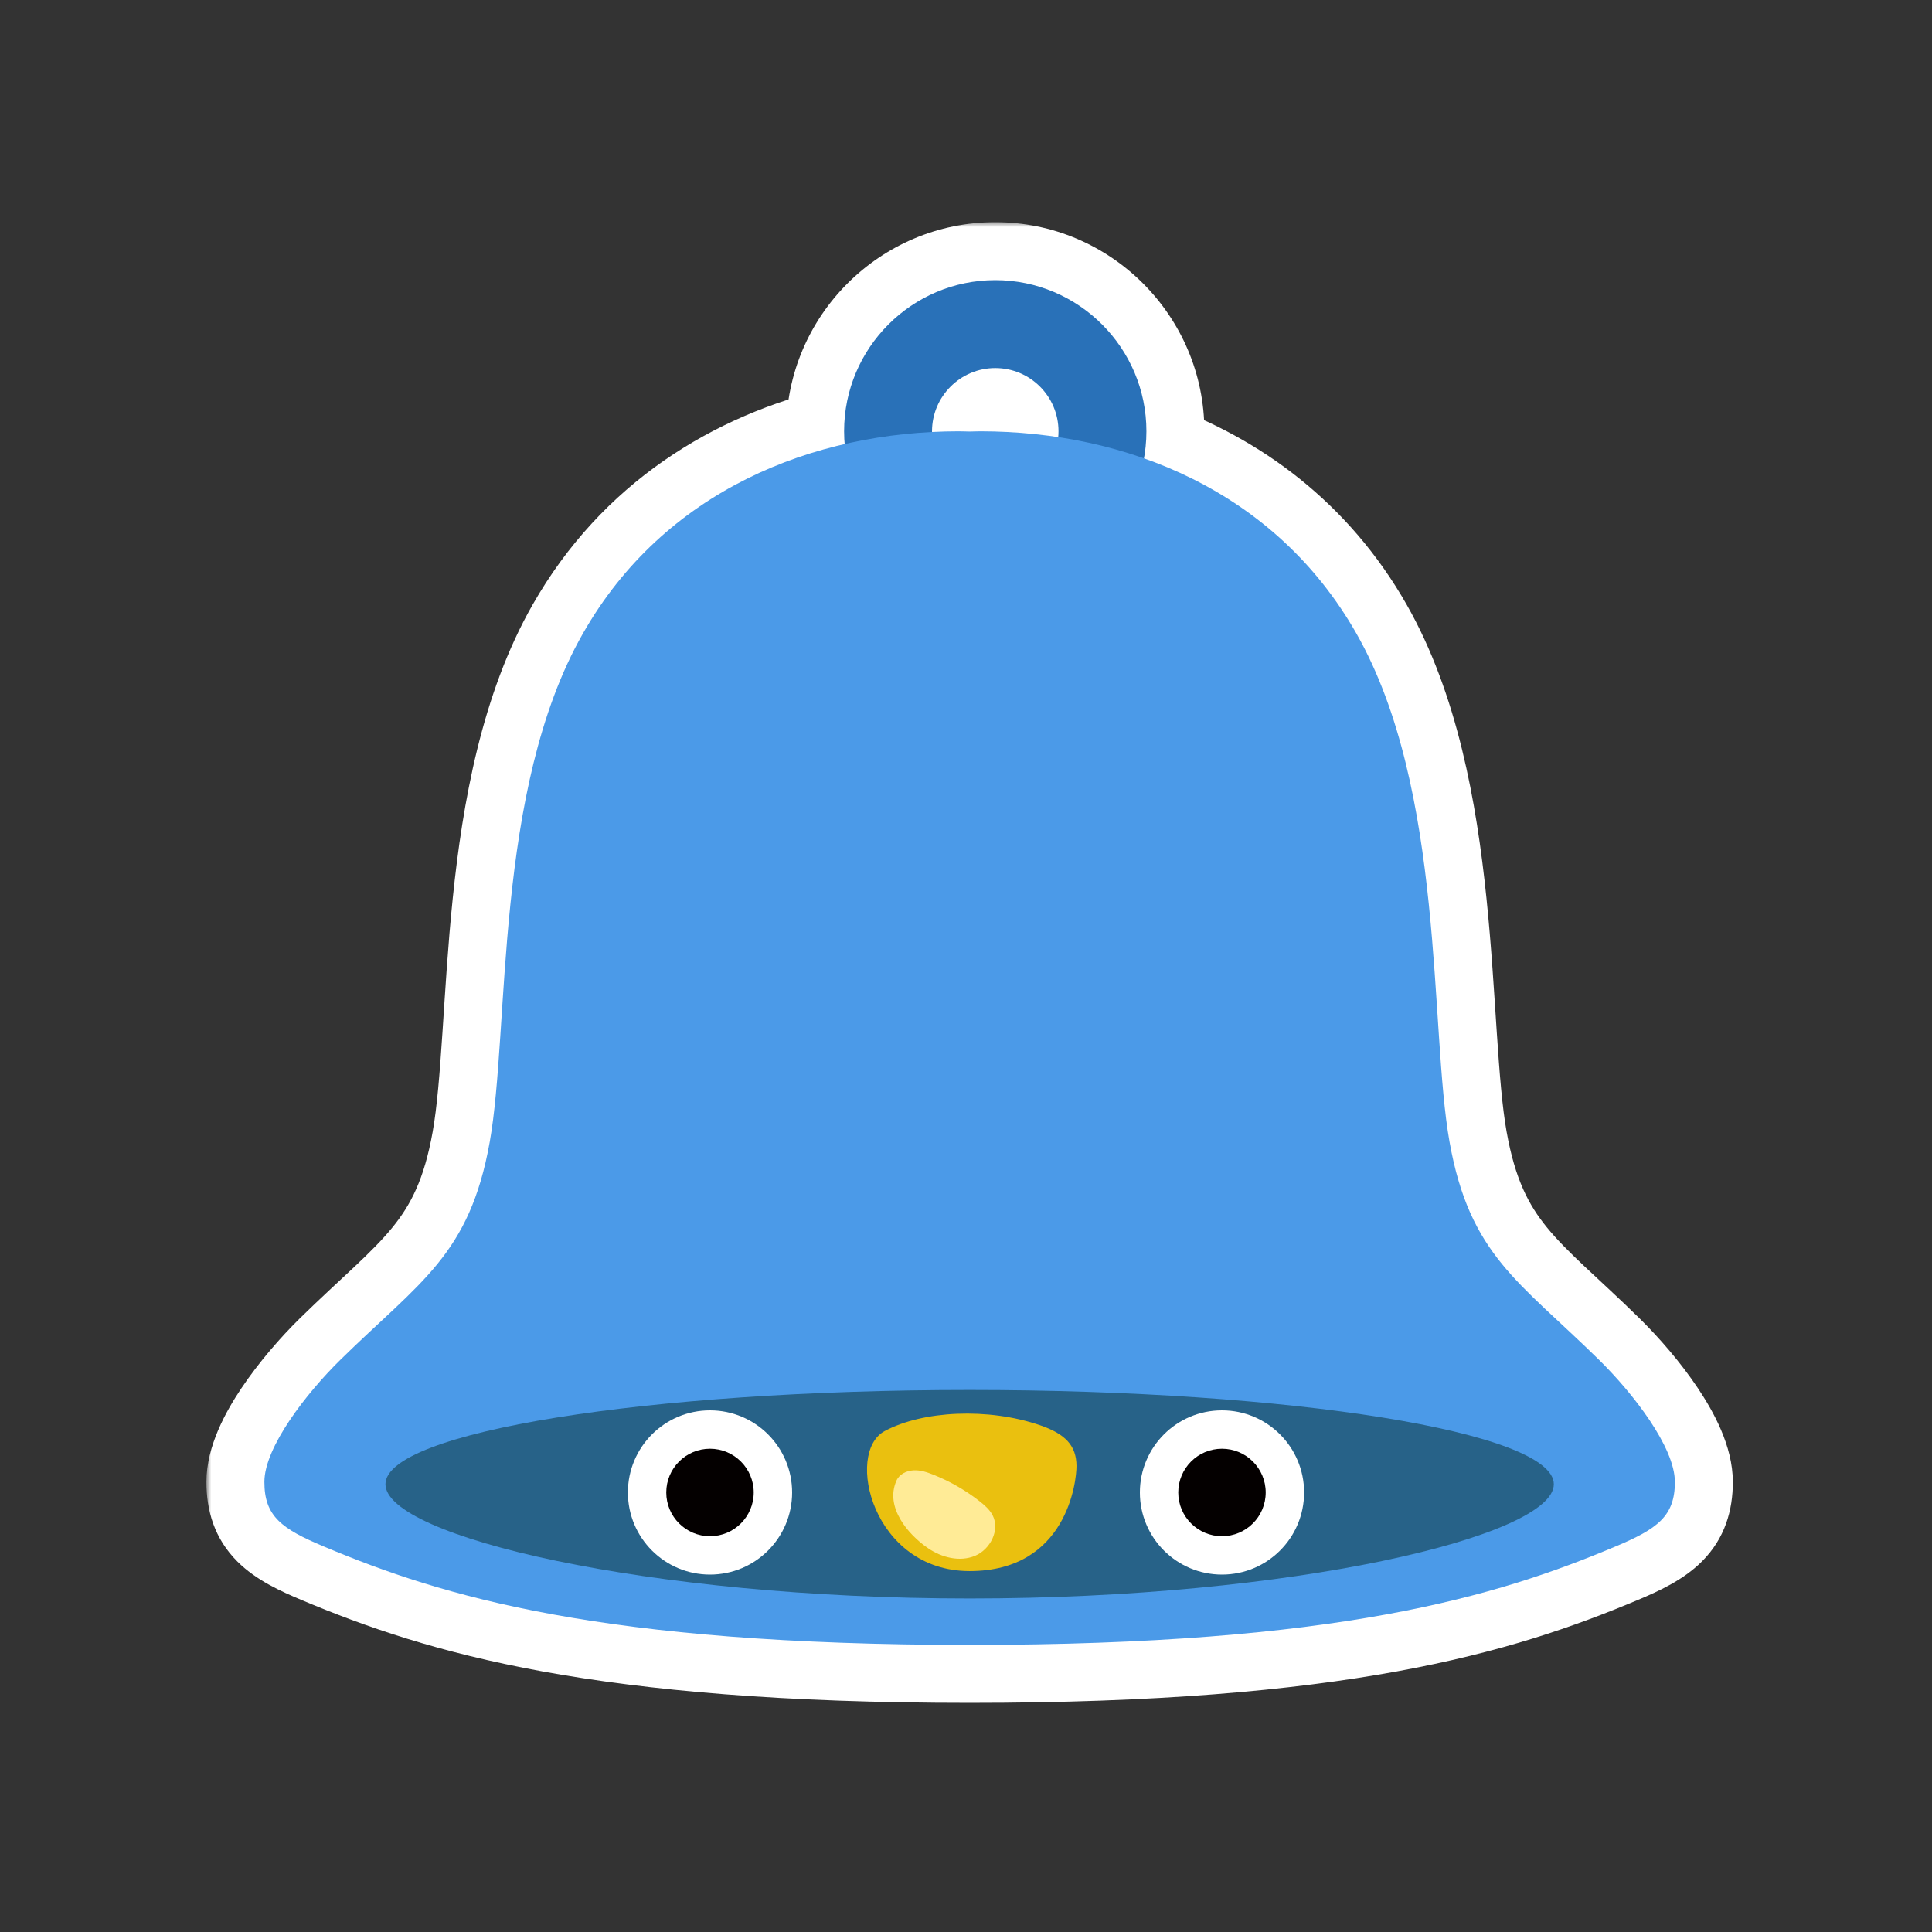 <svg width="200" height="200" viewBox="0 0 200 200" fill="none" xmlns="http://www.w3.org/2000/svg">
<rect x="0" y="0" width="200" height="200" fill="#333333" stroke="none"/>
<mask id="path-1-outside-1_1062_18755" maskUnits="userSpaceOnUse" x="21.369" y="23" width="159" height="154" fill="black">
<rect fill="white" x="21.369" y="23" width="159" height="154"/>
<path d="M103.028 29C111.655 29 118.677 36.021 118.677 44.648C118.677 45.603 118.59 46.539 118.425 47.448C127.282 50.566 135.202 56.411 140.42 65.588C149.631 81.783 147.964 106.496 150.057 118.214C152.15 129.943 157.284 132.669 165.522 140.761C169.074 144.253 173.37 149.813 173.382 153.391C173.394 156.968 171.569 158.27 167.226 160.095C154.936 165.266 138.51 170.279 100.376 170.279C62.242 170.279 45.816 165.266 33.526 160.095C29.183 158.27 27.357 156.98 27.369 153.391C27.381 149.825 31.677 144.265 35.23 140.772C43.467 132.681 48.602 129.955 50.695 118.226C52.788 106.496 51.109 81.784 60.332 65.601C66.537 54.68 76.559 48.476 87.437 45.968C87.4 45.533 87.381 45.092 87.381 44.648C87.381 36.021 94.402 29 103.028 29ZM103.028 38.102C99.415 38.102 96.483 41.046 96.483 44.648C96.483 44.671 96.483 44.694 96.484 44.718C97.416 44.67 98.349 44.648 99.28 44.648C99.645 44.648 100.011 44.672 100.376 44.672C100.741 44.66 101.106 44.648 101.471 44.648C104.165 44.648 106.87 44.844 109.546 45.25C109.564 45.052 109.575 44.85 109.575 44.648C109.575 41.034 106.642 38.102 103.028 38.102Z"/>
</mask>
<path d="M103.028 29C111.655 29 118.677 36.021 118.677 44.648C118.677 45.603 118.59 46.539 118.425 47.448C127.282 50.566 135.202 56.411 140.42 65.588C149.631 81.783 147.964 106.496 150.057 118.214C152.15 129.943 157.284 132.669 165.522 140.761C169.074 144.253 173.37 149.813 173.382 153.391C173.394 156.968 171.569 158.27 167.226 160.095C154.936 165.266 138.51 170.279 100.376 170.279C62.242 170.279 45.816 165.266 33.526 160.095C29.183 158.27 27.357 156.98 27.369 153.391C27.381 149.825 31.677 144.265 35.23 140.772C43.467 132.681 48.602 129.955 50.695 118.226C52.788 106.496 51.109 81.784 60.332 65.601C66.537 54.68 76.559 48.476 87.437 45.968C87.4 45.533 87.381 45.092 87.381 44.648C87.381 36.021 94.402 29 103.028 29ZM103.028 38.102C99.415 38.102 96.483 41.046 96.483 44.648C96.483 44.671 96.483 44.694 96.484 44.718C97.416 44.67 98.349 44.648 99.28 44.648C99.645 44.648 100.011 44.672 100.376 44.672C100.741 44.66 101.106 44.648 101.471 44.648C104.165 44.648 106.87 44.844 109.546 45.25C109.564 45.052 109.575 44.85 109.575 44.648C109.575 41.034 106.642 38.102 103.028 38.102Z" fill="#040000"/>
<path d="M103.028 29L103.028 23L103.028 23L103.028 29ZM118.677 44.648L124.677 44.648L124.677 44.647L118.677 44.648ZM118.425 47.448L112.521 46.377C111.995 49.276 113.653 52.129 116.432 53.108L118.425 47.448ZM140.42 65.588L135.204 68.554L135.205 68.554L140.42 65.588ZM150.057 118.214L155.963 117.16L155.963 117.159L150.057 118.214ZM165.522 140.761L169.727 136.482L169.726 136.48L165.522 140.761ZM173.382 153.391L179.382 153.37L179.382 153.37L173.382 153.391ZM167.226 160.095L164.901 154.563L164.899 154.564L167.226 160.095ZM100.376 170.279L100.376 176.279L100.376 176.279L100.376 170.279ZM33.526 160.095L35.853 154.564L35.851 154.563L33.526 160.095ZM27.369 153.391L21.369 153.37L21.369 153.37L27.369 153.391ZM35.23 140.772L31.025 136.492L31.024 136.493L35.23 140.772ZM50.695 118.226L56.602 119.279L56.602 119.279L50.695 118.226ZM60.332 65.601L65.545 68.572L65.549 68.564L60.332 65.601ZM87.437 45.968L88.785 51.814C91.692 51.144 93.665 48.44 93.416 45.467L87.437 45.968ZM87.381 44.648L81.381 44.647V44.648H87.381ZM103.028 38.102L103.028 32.102L103.028 32.102L103.028 38.102ZM96.483 44.648L90.483 44.647V44.648H96.483ZM96.484 44.718L90.484 44.781C90.501 46.414 91.183 47.969 92.373 49.088C93.563 50.207 95.157 50.793 96.788 50.71L96.484 44.718ZM99.28 44.648L99.28 38.648L99.28 38.648L99.28 44.648ZM100.376 44.672V50.672C100.443 50.672 100.509 50.671 100.576 50.669L100.376 44.672ZM101.471 44.648L101.471 38.648L101.471 38.648L101.471 44.648ZM109.546 45.25L108.646 51.182C110.28 51.43 111.945 50.993 113.246 49.973C114.548 48.954 115.371 47.442 115.521 45.796L109.546 45.25ZM109.575 44.648L115.575 44.648L115.575 44.647L109.575 44.648ZM103.028 29V35C108.342 35 112.677 39.335 112.677 44.648L118.677 44.648L124.677 44.647C124.677 32.707 114.969 23 103.028 23V29ZM118.677 44.648H112.677C112.677 45.238 112.623 45.816 112.521 46.377L118.425 47.448L124.328 48.52C124.557 47.263 124.677 45.968 124.677 44.648H118.677ZM118.425 47.448L116.432 53.108C124.094 55.805 130.784 60.78 135.204 68.554L140.42 65.588L145.636 62.622C139.619 52.041 130.47 45.328 120.417 41.789L118.425 47.448ZM140.42 65.588L135.205 68.554C139.165 75.517 140.961 84.698 141.939 94.195C142.423 98.892 142.69 103.443 142.977 107.725C143.255 111.887 143.559 115.96 144.15 119.269L150.057 118.214L155.963 117.159C155.508 114.609 155.236 111.199 154.95 106.925C154.672 102.772 154.388 97.935 153.876 92.965C152.862 83.127 150.886 71.854 145.635 62.622L140.42 65.588ZM150.057 118.214L144.15 119.268C145.359 126.042 147.557 130.621 150.834 134.642C152.38 136.539 154.095 138.224 155.808 139.839C157.596 141.525 159.311 143.071 161.317 145.041L165.522 140.761L169.726 136.48C167.613 134.405 165.597 132.576 164.04 131.108C162.409 129.57 161.165 128.324 160.136 127.061C158.263 124.764 156.848 122.115 155.963 117.16L150.057 118.214ZM165.522 140.761L161.316 145.04C162.859 146.557 164.541 148.508 165.791 150.377C166.414 151.309 166.857 152.115 167.129 152.752C167.424 153.444 167.383 153.627 167.382 153.411L173.382 153.391L179.382 153.37C179.369 149.669 177.361 146.094 175.768 143.71C173.979 141.032 171.737 138.457 169.727 136.482L165.522 140.761ZM173.382 153.391L167.382 153.411C167.383 153.804 167.332 153.82 167.396 153.644C167.477 153.421 167.611 153.241 167.688 153.164C167.718 153.134 167.597 153.263 167.106 153.536C166.612 153.811 165.92 154.135 164.901 154.563L167.226 160.095L169.55 165.626C171.666 164.737 174.254 163.574 176.186 161.636C178.554 159.261 179.392 156.371 179.382 153.37L173.382 153.391ZM167.226 160.095L164.899 154.564C153.48 159.369 137.869 164.279 100.376 164.279L100.376 170.279L100.376 176.279C139.15 176.279 156.393 171.163 169.553 165.625L167.226 160.095ZM100.376 170.279V164.279C62.883 164.279 47.273 159.369 35.853 154.564L33.526 160.095L31.199 165.625C44.359 171.163 61.602 176.279 100.376 176.279V170.279ZM33.526 160.095L35.851 154.563C34.829 154.134 34.136 153.81 33.64 153.535C33.148 153.262 33.028 153.133 33.06 153.165C33.139 153.243 33.274 153.425 33.356 153.65C33.42 153.827 33.368 153.809 33.369 153.411L27.369 153.391L21.369 153.37C21.359 156.373 22.195 159.267 24.569 161.644C26.502 163.58 29.094 164.74 31.202 165.626L33.526 160.095ZM27.369 153.391L33.369 153.411C33.368 153.633 33.326 153.453 33.621 152.762C33.892 152.126 34.336 151.321 34.959 150.389C36.209 148.52 37.892 146.569 39.435 145.052L35.23 140.772L31.024 136.493C29.014 138.468 26.773 141.044 24.984 143.719C23.393 146.098 21.382 149.673 21.369 153.37L27.369 153.391ZM35.23 140.772L39.434 145.053C41.44 143.083 43.155 141.537 44.943 139.851C46.656 138.236 48.372 136.551 49.917 134.654C53.195 130.633 55.393 126.054 56.602 119.279L50.695 118.226L44.789 117.172C43.905 122.127 42.489 124.775 40.616 127.072C39.587 128.335 38.343 129.582 36.711 131.119C35.154 132.587 33.138 134.417 31.025 136.492L35.23 140.772ZM50.695 118.226L56.602 119.279C57.193 115.967 57.496 111.892 57.774 107.729C58.059 103.445 58.325 98.894 58.808 94.197C59.785 84.701 61.581 75.526 65.545 68.572L60.332 65.601L55.119 62.63C49.86 71.858 47.884 83.131 46.871 92.969C46.36 97.939 46.077 102.777 45.8 106.931C45.516 111.207 45.244 114.619 44.789 117.172L50.695 118.226ZM60.332 65.601L65.549 68.564C70.789 59.341 79.257 54.011 88.785 51.814L87.437 45.968L86.088 40.121C73.861 42.941 62.284 50.019 55.115 62.637L60.332 65.601ZM87.437 45.968L93.416 45.467C93.393 45.193 93.381 44.919 93.381 44.648H87.381H81.381C81.381 45.265 81.408 45.873 81.457 46.468L87.437 45.968ZM87.381 44.648L93.381 44.648C93.381 39.334 97.715 35 103.029 35L103.028 29L103.028 23C91.088 23 81.381 32.707 81.381 44.647L87.381 44.648ZM103.028 38.102L103.028 32.102C96.094 32.102 90.483 37.739 90.483 44.647L96.483 44.648L102.482 44.648C102.482 44.353 102.736 44.102 103.029 44.102L103.028 38.102ZM96.483 44.648H90.483C90.483 44.717 90.484 44.774 90.484 44.792C90.484 44.797 90.484 44.802 90.484 44.804C90.484 44.806 90.484 44.806 90.484 44.806C90.484 44.805 90.484 44.795 90.484 44.781L96.484 44.718L102.483 44.655C102.483 44.629 102.482 44.608 102.482 44.595C102.482 44.588 102.482 44.583 102.482 44.579C102.482 44.575 102.482 44.575 102.482 44.574C102.482 44.573 102.482 44.575 102.482 44.577C102.482 44.58 102.482 44.585 102.482 44.591C102.482 44.603 102.482 44.623 102.482 44.648H96.483ZM96.484 44.718L96.788 50.71C97.616 50.668 98.447 50.648 99.28 50.648L99.28 44.648L99.28 38.648C98.251 38.648 97.216 38.673 96.179 38.725L96.484 44.718ZM99.28 44.648V50.648C99.346 50.648 99.428 50.65 99.628 50.656C99.794 50.662 100.077 50.672 100.376 50.672V44.672V38.672C100.31 38.672 100.228 38.67 100.029 38.663C99.863 38.657 99.58 38.648 99.28 38.648V44.648ZM100.376 44.672L100.576 50.669C100.959 50.656 101.223 50.648 101.471 50.648L101.471 44.648L101.471 38.648C100.989 38.648 100.523 38.664 100.176 38.675L100.376 44.672ZM101.471 44.648V50.648C103.874 50.648 106.279 50.823 108.646 51.182L109.546 45.25L110.446 39.318C107.462 38.865 104.455 38.648 101.471 38.648V44.648ZM109.546 45.25L115.521 45.796C115.552 45.456 115.575 45.069 115.575 44.648H109.575H103.575C103.575 44.632 103.576 44.647 103.571 44.704L109.546 45.25ZM109.575 44.648L115.575 44.647C115.575 37.719 109.955 32.102 103.028 32.102V38.102V44.102C103.329 44.102 103.575 44.348 103.575 44.648L109.575 44.648Z" fill="white" mask="url(#path-1-outside-1_1062_18755)"/>
<path d="M87.381 44.648C87.381 36.021 94.402 29 103.029 29C111.656 29 118.676 36.021 118.676 44.648C118.676 53.275 111.656 60.295 103.029 60.295C94.402 60.295 87.381 53.287 87.381 44.648ZM96.482 44.648C96.482 48.261 99.415 51.194 103.029 51.194C106.642 51.194 109.575 48.261 109.575 44.648C109.575 41.034 106.642 38.102 103.029 38.102C99.415 38.102 96.482 41.046 96.482 44.648Z" fill="#2971B8"/>
<path d="M35.23 140.773C43.467 132.681 48.602 129.956 50.695 118.226C52.788 106.496 51.108 81.784 60.332 65.6C68.752 50.78 84.205 44.648 99.281 44.648C99.646 44.648 100.011 44.672 100.376 44.672C100.741 44.66 101.106 44.648 101.471 44.648C116.547 44.648 132 50.78 140.42 65.588C149.631 81.784 147.964 106.496 150.057 118.214C152.149 129.943 157.284 132.669 165.522 140.761C169.075 144.253 173.37 149.813 173.382 153.391C173.394 156.968 171.569 158.27 167.225 160.095C154.936 165.266 138.509 170.28 100.376 170.28C62.242 170.28 45.816 165.266 33.526 160.095C29.182 158.27 27.357 156.98 27.369 153.391C27.381 149.826 31.677 144.265 35.23 140.773Z" fill="#4B9AE8"/>
<path d="M160.851 153.646C160.851 148.256 133.777 143.888 100.377 143.888C66.977 143.888 39.903 148.256 39.903 153.646C39.903 159.037 66.977 165.473 100.377 165.473C133.777 165.473 160.851 159.037 160.851 153.646Z" fill="#276288"/>
<path d="M111.438 151.748C111.425 149.655 110.294 148.451 107.69 147.55C102.287 145.688 95.522 146.029 91.58 148.146C87.443 150.361 90.314 162.638 100.377 162.638C110.44 162.638 111.45 153.342 111.438 151.748Z" fill="#EAC00F"/>
<path d="M96.067 160.266C97.479 161.239 99.353 161.714 100.934 161.057C102.516 160.399 103.538 158.392 102.76 156.871C102.455 156.275 101.932 155.824 101.409 155.411C99.961 154.279 98.355 153.354 96.651 152.673C95.982 152.405 95.276 152.162 94.546 152.211C93.829 152.247 93.074 152.624 92.794 153.294C91.59 156.031 93.999 158.854 96.067 160.266Z" fill="#FFEB96"/>
<path d="M73.5 163C78.194 163 82 159.194 82 154.5C82 149.806 78.194 146 73.5 146C68.806 146 65 149.806 65 154.5C65 159.194 68.806 163 73.5 163Z" fill="white"/>
<path d="M73.499 159.027C75.999 159.027 78.025 157 78.025 154.5C78.025 152 75.999 149.973 73.499 149.973C70.998 149.973 68.972 152 68.972 154.5C68.972 157 70.998 159.027 73.499 159.027Z" fill="#040000"/>
<path d="M126.5 163C131.194 163 135 159.194 135 154.5C135 149.806 131.194 146 126.5 146C121.806 146 118 149.806 118 154.5C118 159.194 121.806 163 126.5 163Z" fill="white"/>
<path d="M126.499 159.027C128.999 159.027 131.025 157 131.025 154.5C131.025 152 128.999 149.973 126.499 149.973C123.998 149.973 121.972 152 121.972 154.5C121.972 157 123.998 159.027 126.499 159.027Z" fill="#040000"/>
</svg>
